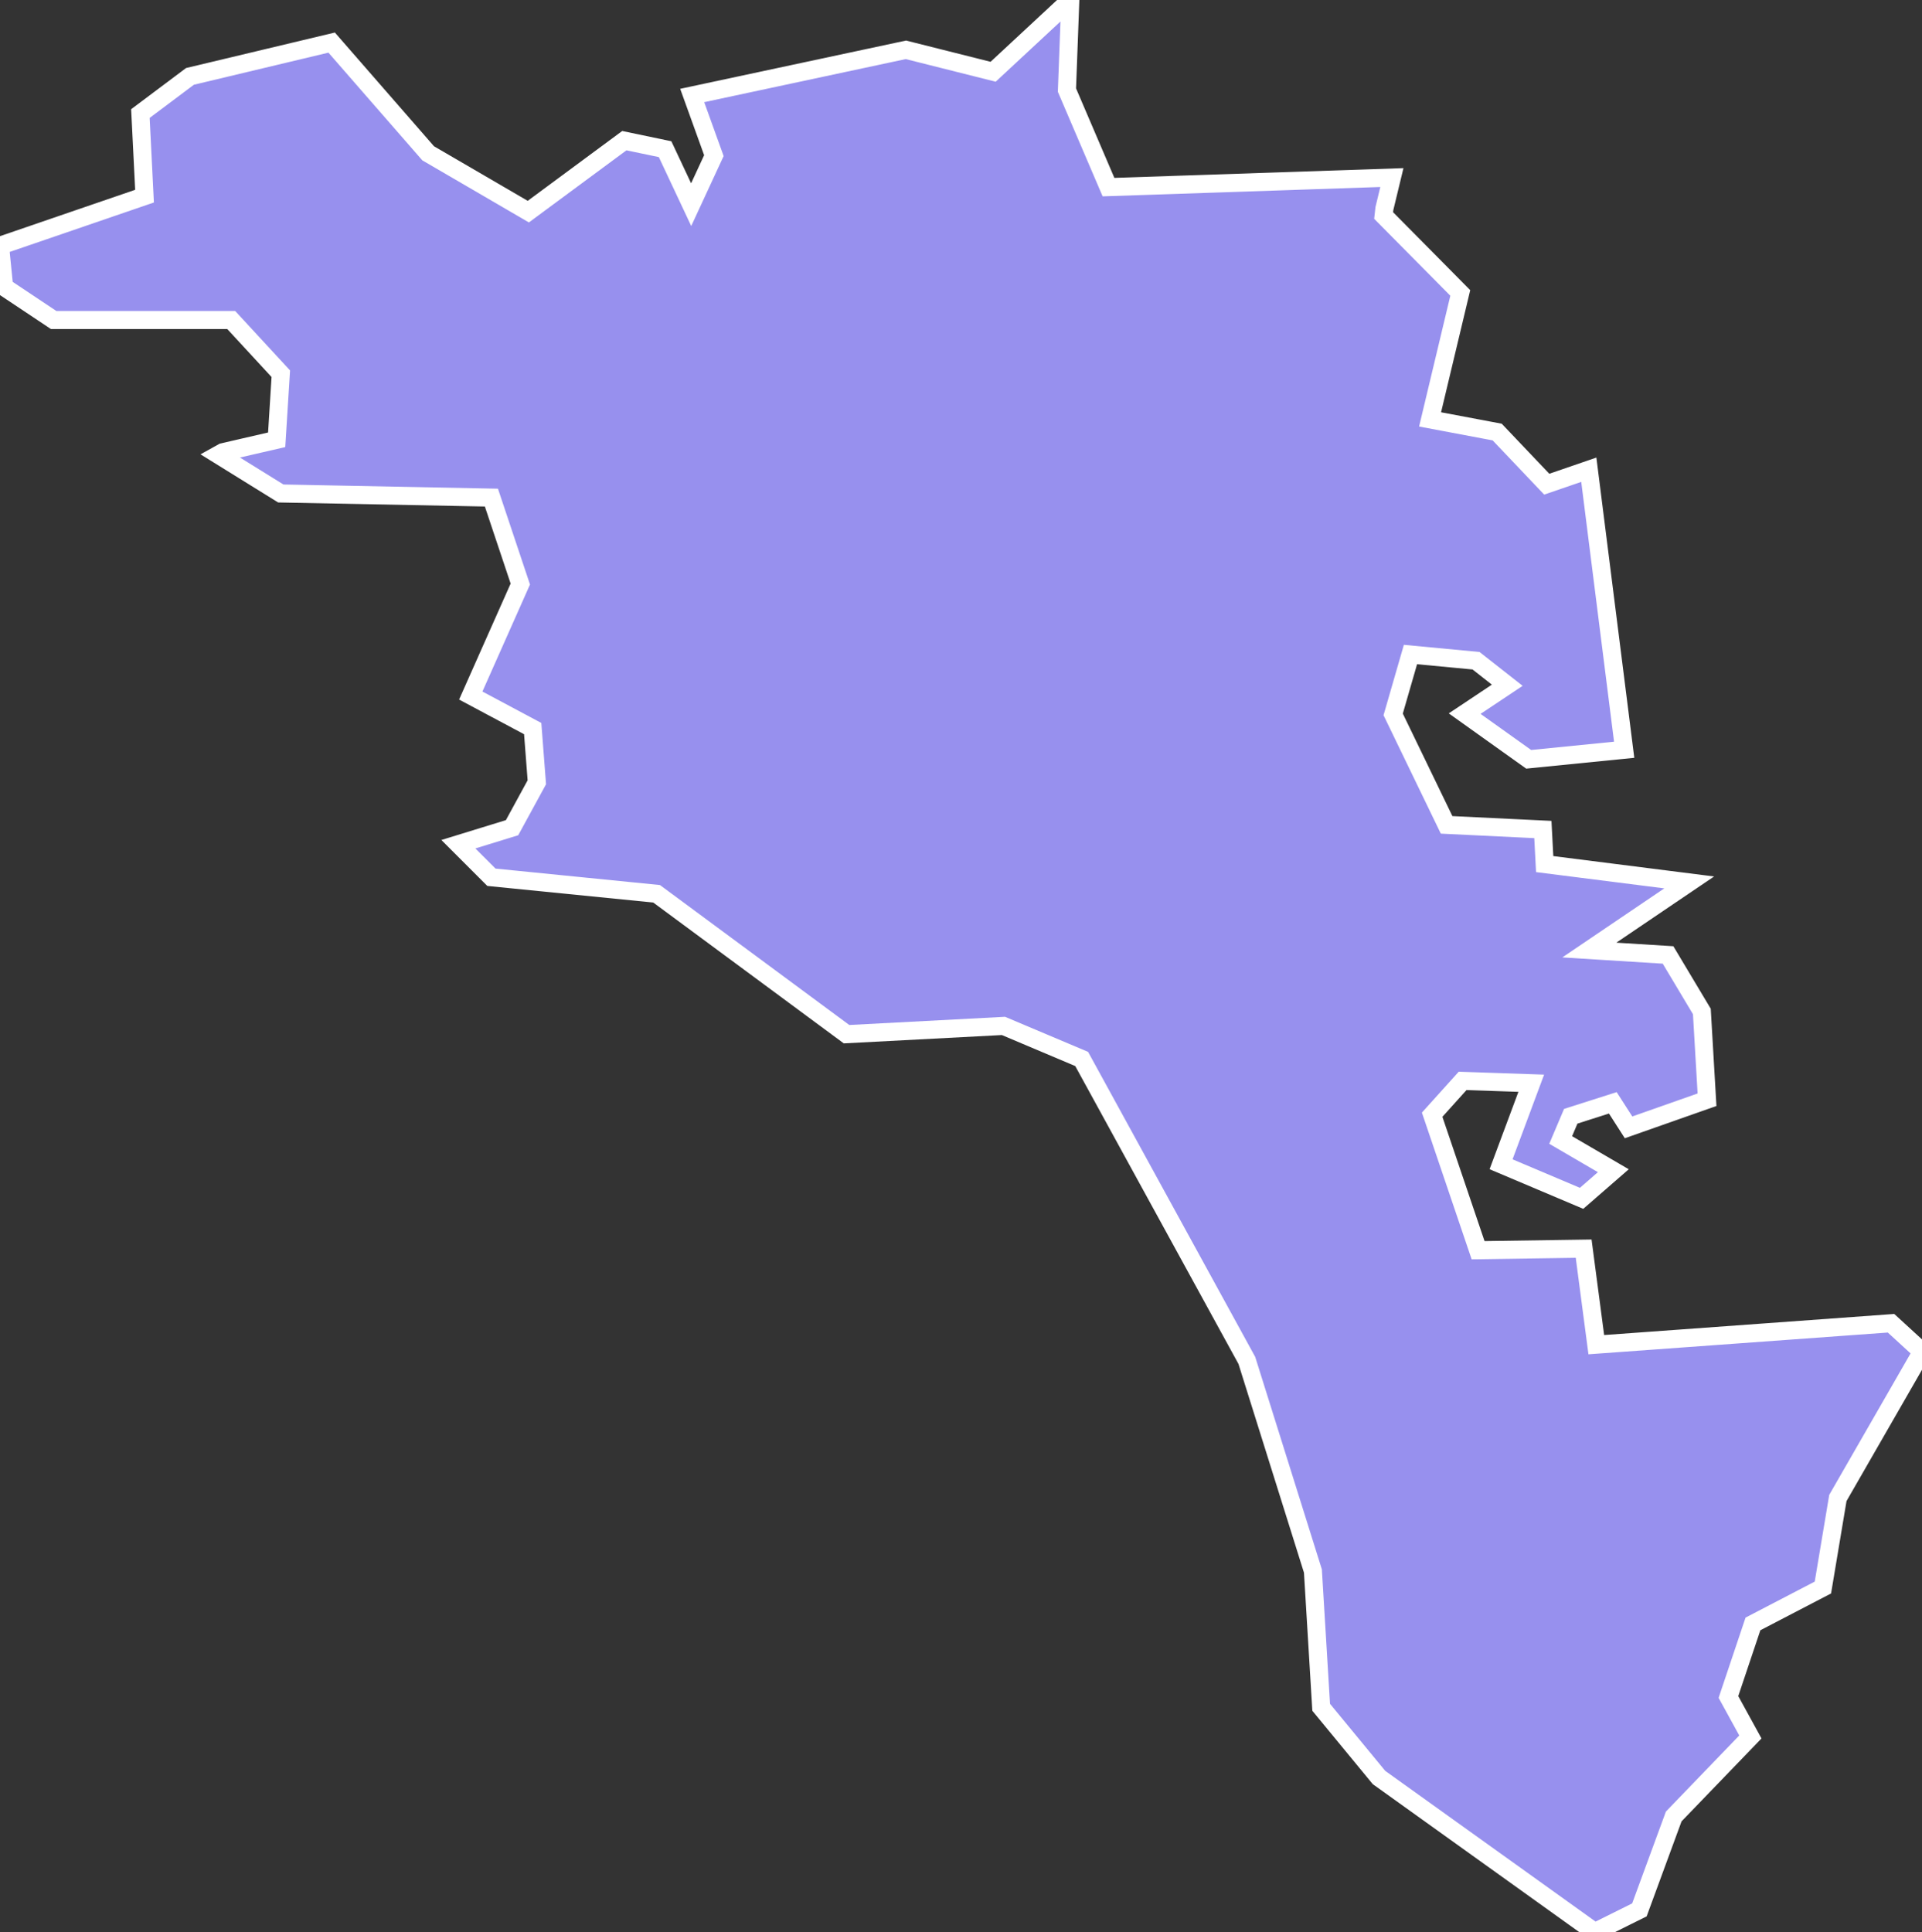 <svg xmlns="http://www.w3.org/2000/svg" viewBox="455.771 416.279 74.47 74.86" width="74.47" height="74.86">
            <rect x="455.771" y="416.279" width="74.47" height="74.86" fill="#333333" stroke="none"/>
            <path 
                d="m 473.531,448.989 2.08,-0.64 0.96,-1.76 -0.16,-2.08 -2.4,-1.28 1.92,-4.32 -1.12,-3.35 -8.16,-0.16 -2.42,-1.5 0,0 0.18,-0.1 0,0 2.08,-0.48 0.16,-2.56 -1.92,-2.08 -6.88,0 -1.92,-1.28 -0.16,-1.6 5.6,-1.92 -0.16,-3.2 1.92,-1.44 5.49,-1.31 0,0 3.74,4.29 3.88,2.26 3.72,-2.75 1.58,0.33 1.01,2.15 0.88,-1.9 -0.84,-2.33 8.28,-1.77 3.38,0.85 2.99,-2.78 -0.13,3.49 1.61,3.76 10.98,-0.37 0,0 -0.29,1.2 0,0 -0.03,0.27 0,0 2.97,3 -1.17,4.9 2.6,0.49 1.92,2.02 1.63,-0.56 0,0 1.37,10.85 -3.7,0.37 -2.48,-1.77 1.65,-1.1 -1.21,-0.95 -2.54,-0.24 -0.67,2.32 2.07,4.28 3.73,0.18 0.07,1.34 5.6,0.71 -3.87,2.62 3.05,0.19 1.31,2.19 0.2,3.42 -3.04,1.07 -0.61,-0.95 -1.63,0.52 -0.39,0.92 2.04,1.19 -1.23,1.07 -3.12,-1.32 1.17,-3.14 -2.66,-0.09 -1.18,1.31 1.78,5.25 4.09,-0.06 0.49,3.72 11.42,-0.83 1.2,1.1 -3.26,5.67 -0.58,3.47 -2.71,1.41 0,0 -0.95,2.83 0.85,1.55 -2.97,3.08 -1.33,3.62 -1.73,0.86 0,0 -8.36,-5.99 -2.24,-2.72 -0.32,-5.28 -2.56,-8.16 -6.4,-11.68 -3.03,-1.28 -6.08,0.32 -7.36,-5.44 -6.4,-0.64 z" 
                fill="rgb(151, 144, 238)" 
                stroke="white" 
                stroke-width=".7px"
                title="Ozolnieku novads" 
                id="LV-069" 
            />
        </svg>